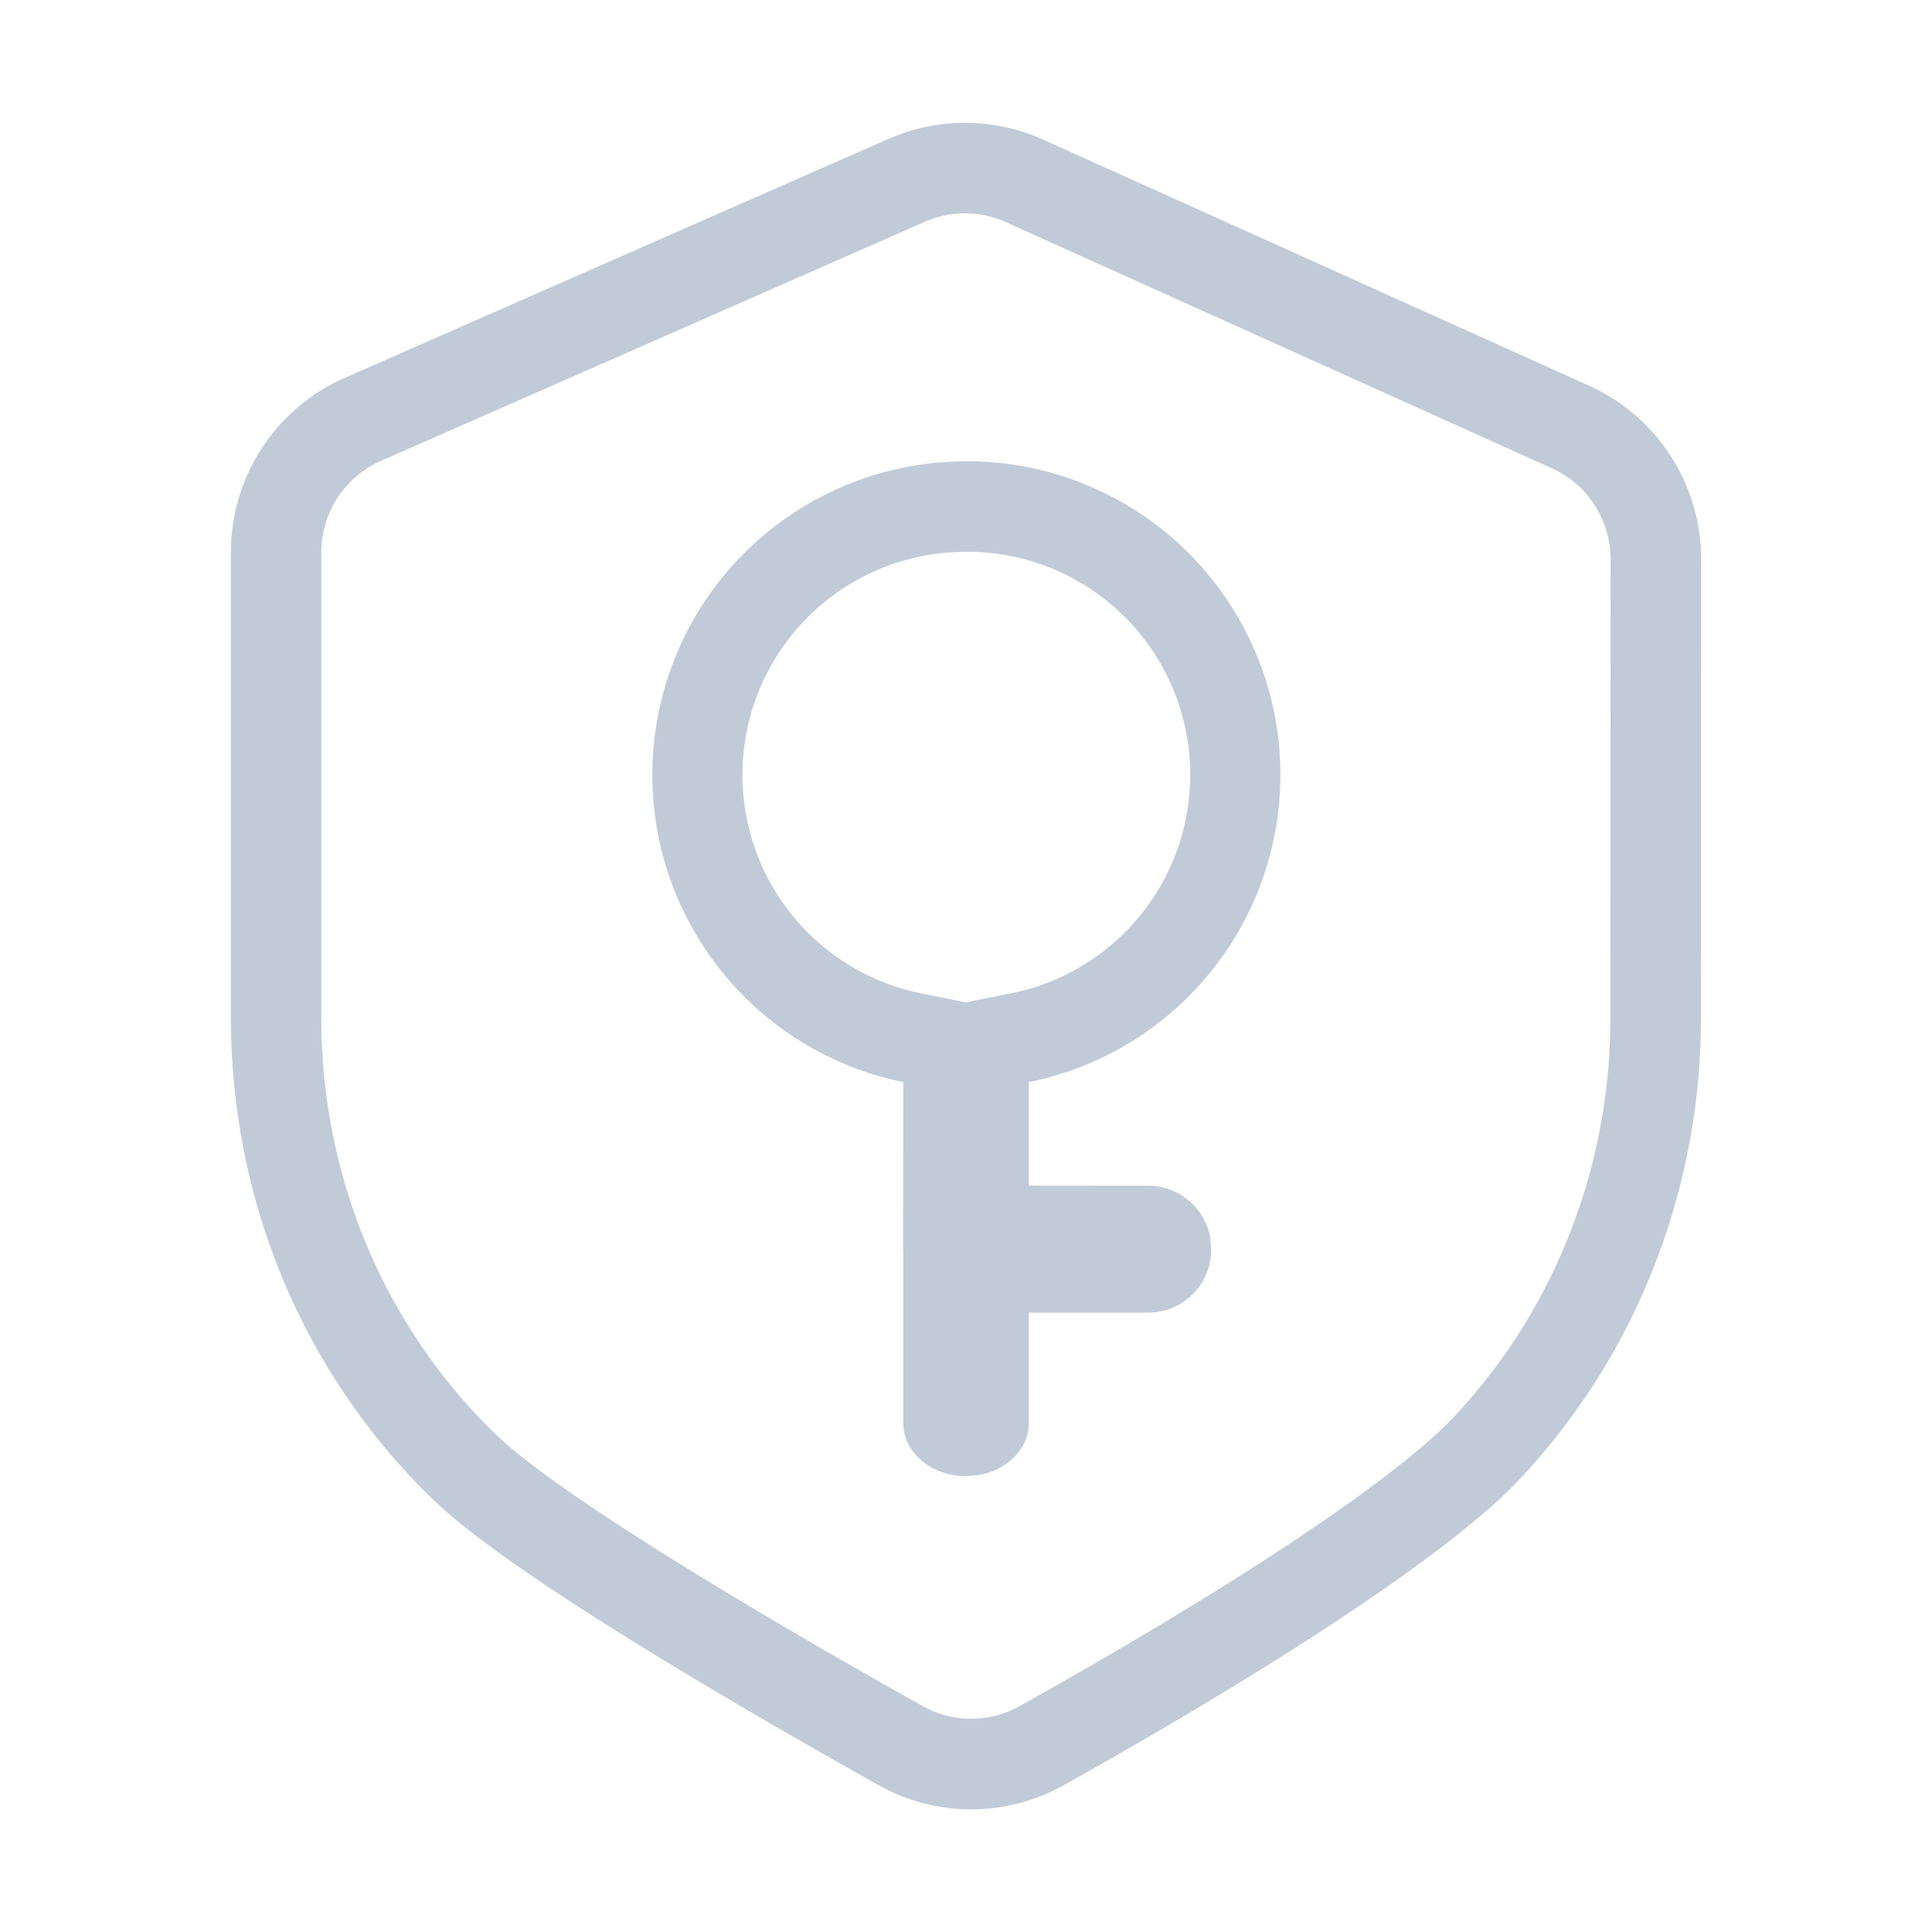 <?xml version="1.0" standalone="no"?><!DOCTYPE svg PUBLIC "-//W3C//DTD SVG 1.1//EN" "http://www.w3.org/Graphics/SVG/1.1/DTD/svg11.dtd"><svg t="1676037402879" class="icon" viewBox="0 0 1024 1024" version="1.1" xmlns="http://www.w3.org/2000/svg" p-id="8169" xmlns:xlink="http://www.w3.org/1999/xlink" width="256" height="256"><path d="M842.24 204.42L552.9 74a101 101 0 0 0-82-0.38L182.66 200.31a100.88 100.88 0 0 0-60.27 92.32V539.4c0 90.1 33 175.65 93 240.9 5.63 6.12 11.34 11.89 17 17.13 42.33 39.47 164.21 110.06 233.09 148.63a100.2 100.2 0 0 0 98.45 0.05C625 912 735.87 847.31 792.25 796.9c11.15-10 23-23 35.1-38.62 47.79-61.61 74.14-139.07 74.18-218.12l0.13-243.73a101 101 0 0 0-59.42-92.01z m11.29 335.71c0 68.46-22.8 135.49-64.11 188.73-10.36 13.36-20.18 24.21-29.17 32.25-52.93 47.34-160.38 110-219.72 143.09a52.53 52.53 0 0 1-51.6 0C374.92 840.34 293.32 788.63 265 762.3c-4.73-4.41-9.56-9.28-14.35-14.49-51.82-56.36-80.36-130.37-80.34-208.41V292.64A52.88 52.88 0 0 1 202 244.25l288.17-126.69a52.93 52.93 0 0 1 43 0.2l289.35 130.42a53 53 0 0 1 31.14 48.23z" fill="#c1cbd8" p-id="8170"></path><path d="M678.64 410a166.16 166.16 0 0 0-166.15-165.54h-0.65v0.06a166.17 166.17 0 0 0-33.06 329l-0.14 86.54v2l0.14 1.92v90.4c0 15.42 14.89 28 33.23 28l6-0.46c15.49-2.33 27.26-13.83 27.26-27.52v-58.68h63.47a33.42 33.42 0 0 0 33.24-33.63l-0.53-6.05a33.4 33.4 0 0 0-32.71-27.59l-63.47-0.06v-54.84A166.17 166.17 0 0 0 678.64 410zM535.75 526.49l-23.9 4.8-23.56-4.78a118.17 118.17 0 0 1 23.55-234h4.71a118.17 118.17 0 0 1 19.2 234z" fill="#c1cbd8" p-id="8171"></path></svg>